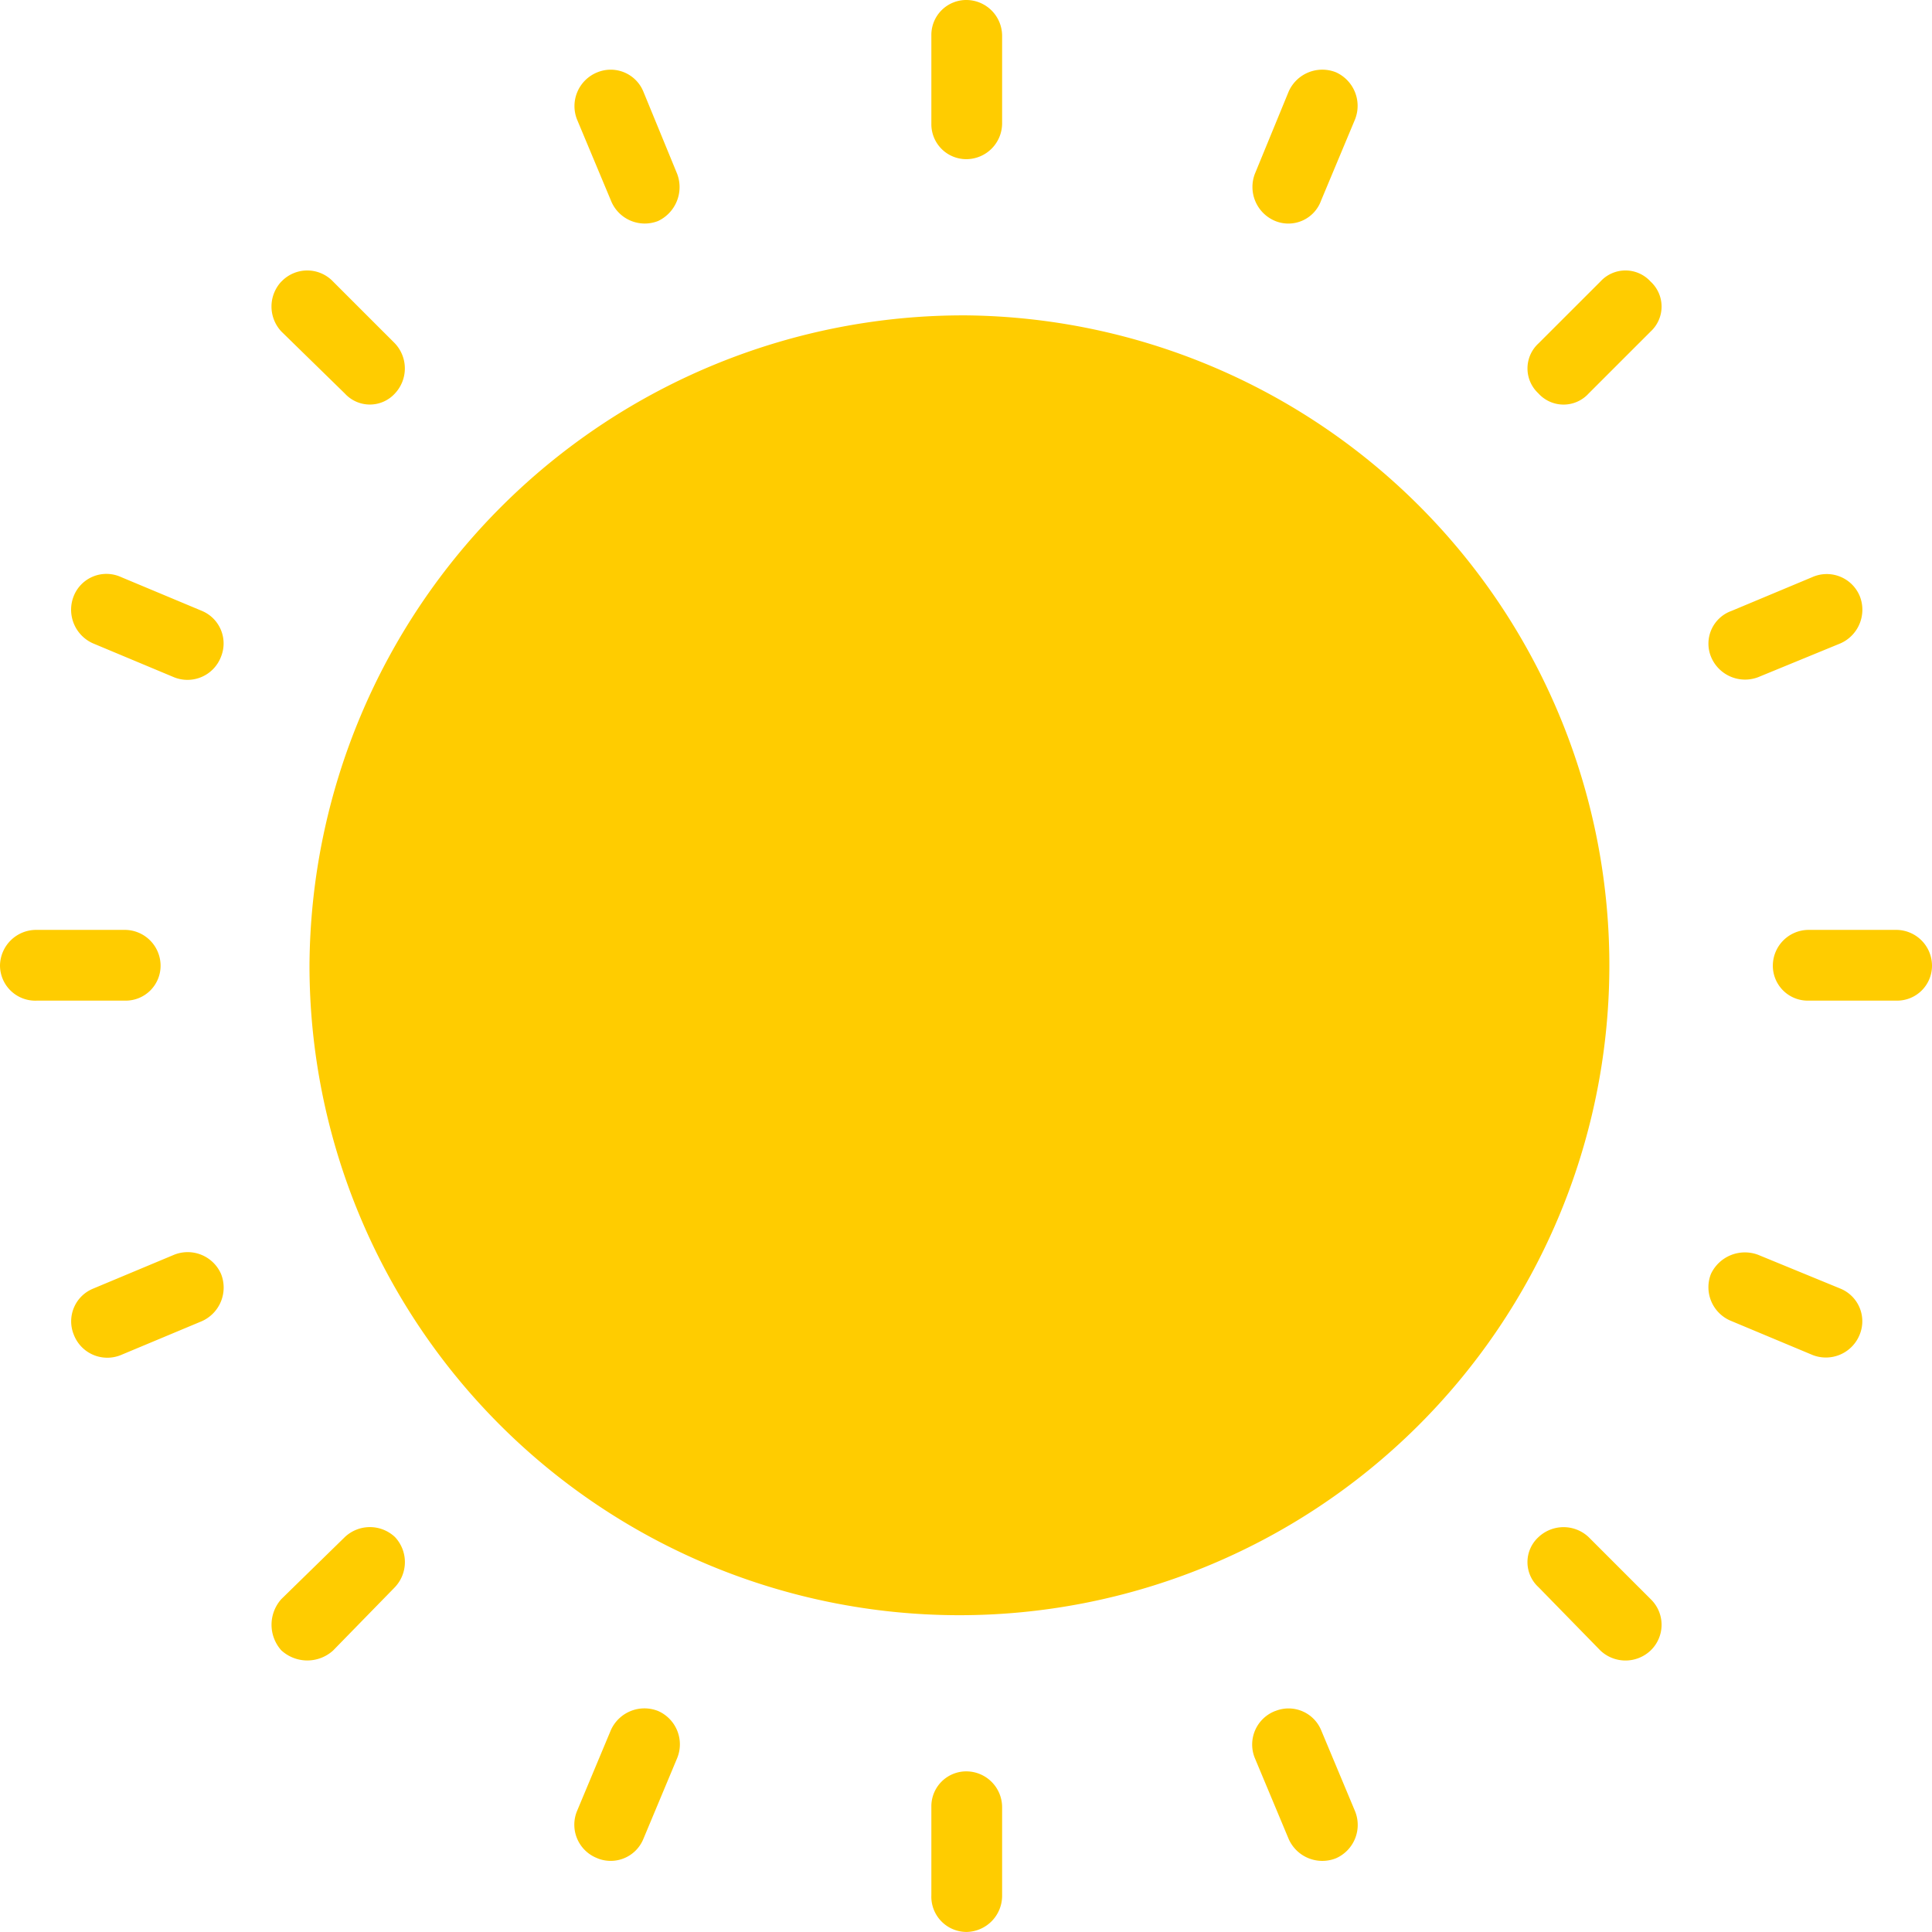 <svg xmlns="http://www.w3.org/2000/svg" width="42" height="42" viewBox="0 0 42 42"><defs><style>.a{fill:#fc0;fill-rule:evenodd;}</style></defs><g transform="translate(-379.527 -305.118)"><path class="a" d="M455.823,368.307a14.129,14.129,0,1,1-14.288,14.128,14.218,14.218,0,0,1,14.288-14.128Z" transform="translate(-55.28 -56.333)"/><path class="a" d="M565.73,305.118h0a.78.78,0,0,1,.769.769v1.922a.78.78,0,0,1-.769.769h0a.759.759,0,0,1-.769-.769v-1.922a.759.759,0,0,1,.769-.769Z" transform="translate(-165.187)"/><path class="a" d="M565.73,657.677h0a.78.78,0,0,1,.769.769v1.922a.787.787,0,0,1-.769.8h0a.767.767,0,0,1-.769-.8v-1.922a.759.759,0,0,1,.769-.769Z" transform="translate(-165.187 -314.051)"/><path class="a" d="M379.527,491.025h0a.787.787,0,0,1,.8-.769h1.922a.78.78,0,0,1,.769.769h0a.759.759,0,0,1-.769.769h-1.922a.767.767,0,0,1-.8-.769Z" transform="translate(0 -164.923)"/><path class="a" d="M732.382,491.025h0a.78.78,0,0,1,.769-.769h1.922a.78.78,0,0,1,.769.769h0a.759.759,0,0,1-.769.769h-1.922a.759.759,0,0,1-.769-.769Z" transform="translate(-314.315 -164.923)"/><path class="a" d="M494.376,319.121h0a.767.767,0,0,1,.993.416l.737,1.794a.815.815,0,0,1-.416,1.025h0a.791.791,0,0,1-1.025-.448l-.737-1.762a.791.791,0,0,1,.448-1.025Z" transform="translate(-101.858 -12.433)"/><path class="a" d="M629.317,645.106h0a.767.767,0,0,1,.993.416l.737,1.762a.792.792,0,0,1-.416,1.025h0a.8.8,0,0,1-1.025-.417l-.737-1.762a.78.78,0,0,1,.448-1.025Z" transform="translate(-222.063 -302.793)"/><path class="a" d="M393.826,556.186h0a.767.767,0,0,1,.417-.993l1.762-.737a.792.792,0,0,1,1.025.417h0a.8.8,0,0,1-.417,1.025l-1.762.737a.78.78,0,0,1-1.025-.449Z" transform="translate(-12.697 -222.059)"/><path class="a" d="M719.518,421.208h0a.756.756,0,0,1,.449-.993l1.762-.737a.776.776,0,0,1,1.025.417h0a.8.8,0,0,1-.417,1.025l-1.794.737a.8.8,0,0,1-1.025-.449Z" transform="translate(-302.797 -101.817)"/><path class="a" d="M434.148,359.542h0a.774.774,0,0,1,1.121,0l1.345,1.345a.794.794,0,0,1,0,1.089h0a.737.737,0,0,1-1.089,0l-1.378-1.346a.794.794,0,0,1,0-1.089Z" transform="translate(-48.502 -48.304)"/><path class="a" d="M683.458,608.952h0a.794.794,0,0,1,1.089,0l1.346,1.346a.774.774,0,0,1,0,1.121h0a.794.794,0,0,1-1.089,0l-1.346-1.378a.737.737,0,0,1,0-1.089Z" transform="translate(-270.485 -270.419)"/><path class="a" d="M434.148,611.418h0a.835.835,0,0,1,0-1.121l1.378-1.346a.794.794,0,0,1,1.089,0h0a.794.794,0,0,1,0,1.089l-1.345,1.378a.835.835,0,0,1-1.121,0Z" transform="translate(-48.502 -270.419)"/><path class="a" d="M683.458,361.976h0a.738.738,0,0,1,0-1.089l1.346-1.345a.737.737,0,0,1,1.089,0h0a.737.737,0,0,1,0,1.089l-1.346,1.346a.737.737,0,0,1-1.089,0Z" transform="translate(-270.485 -48.304)"/><path class="a" d="M393.826,419.895h0a.765.765,0,0,1,1.025-.417l1.762.737a.767.767,0,0,1,.417.993h0a.78.78,0,0,1-1.025.449l-1.762-.737a.8.8,0,0,1-.417-1.025Z" transform="translate(-12.697 -101.817)"/><path class="a" d="M719.518,554.872h0a.816.816,0,0,1,1.025-.417l1.794.737a.767.767,0,0,1,.417.993h0a.791.791,0,0,1-1.025.449l-1.762-.737a.791.791,0,0,1-.449-1.025Z" transform="translate(-302.797 -222.059)"/><path class="a" d="M494.376,648.309h0a.78.78,0,0,1-.448-1.025l.737-1.762a.8.8,0,0,1,1.025-.416h0a.791.791,0,0,1,.416,1.025l-.737,1.762a.767.767,0,0,1-.993.417Z" transform="translate(-101.858 -302.793)"/><path class="a" d="M629.317,322.357h0a.8.8,0,0,1-.448-1.025l.737-1.794a.8.8,0,0,1,1.025-.416h0a.8.8,0,0,1,.416,1.025l-.737,1.762a.756.756,0,0,1-.993.448Z" transform="translate(-222.063 -12.433)"/></g></svg>